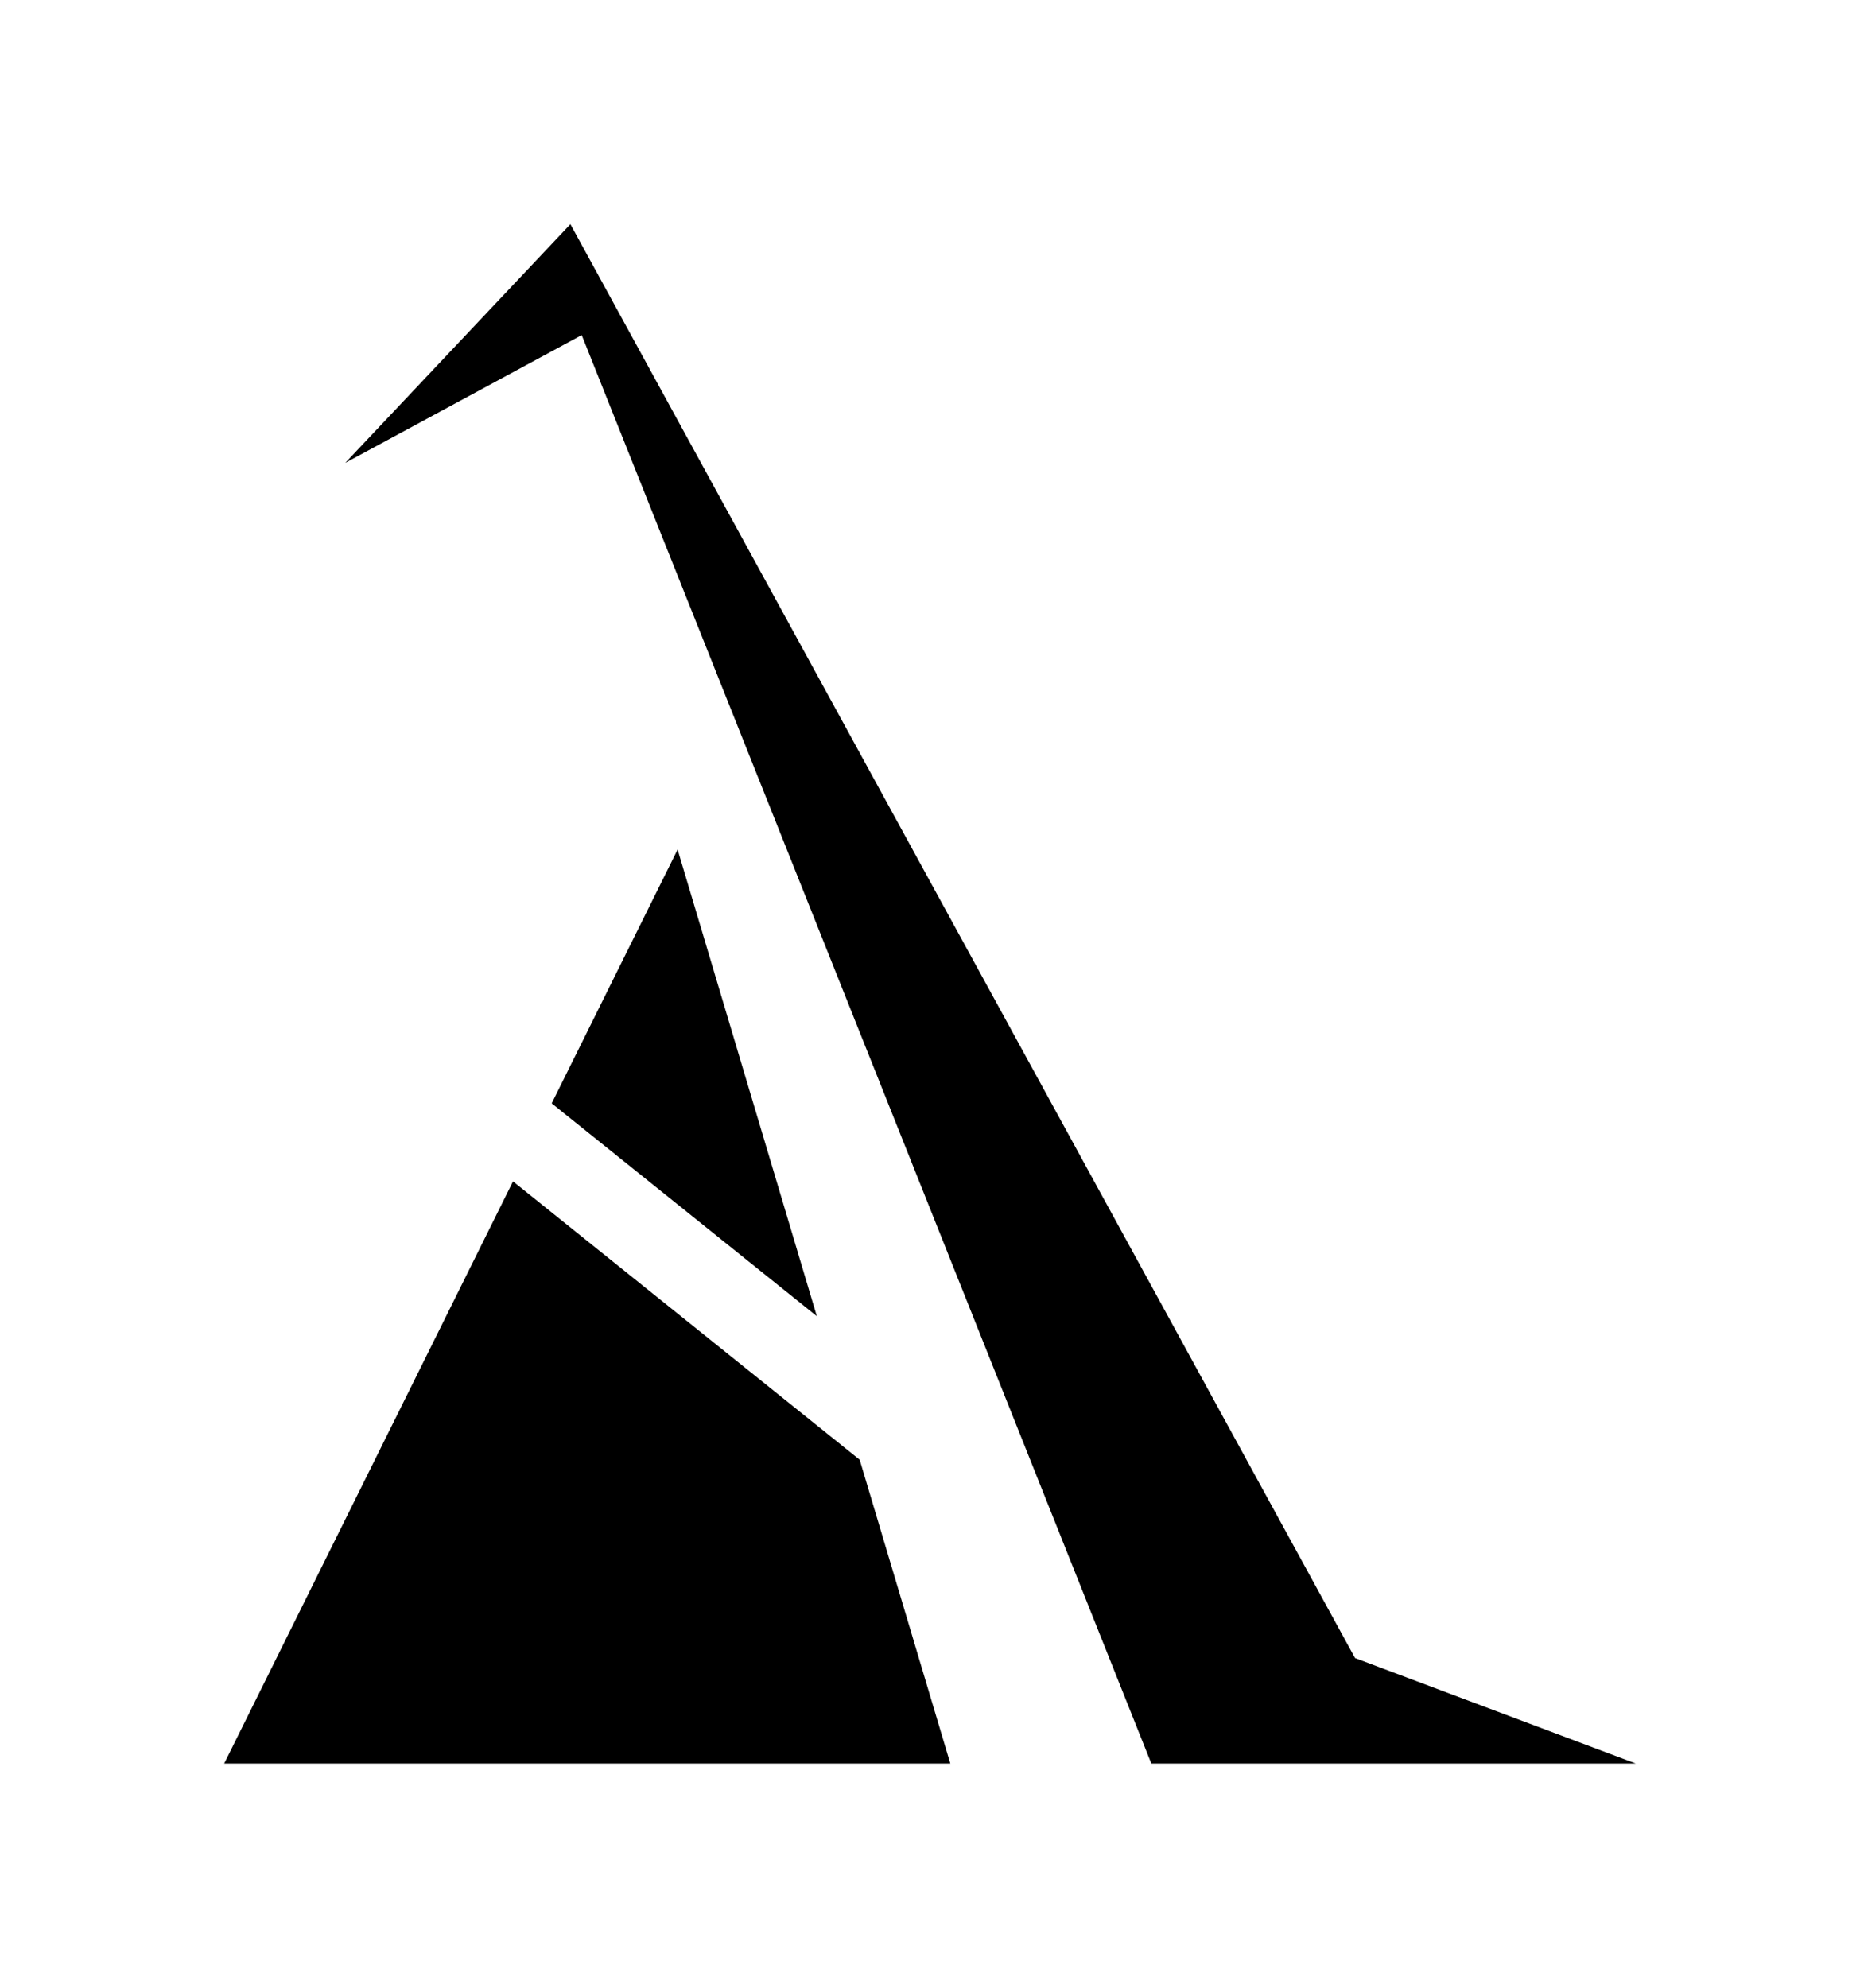 <?xml version="1.0" encoding="UTF-8" standalone="no"?>
<svg
   xmlns:dc="http://purl.org/dc/elements/1.1/"
   xmlns:cc="http://creativecommons.org/ns#"
   xmlns:rdf="http://www.w3.org/1999/02/22-rdf-syntax-ns#"
   xmlns:svg="http://www.w3.org/2000/svg"
   xmlns="http://www.w3.org/2000/svg"
   version="1.1"
   id="svg2"
   viewBox="0 0 293.979 314.165"
   height="88.664mm"
   width="82.967mm">
  <defs
     id="defs4" />
  <g
     transform="translate(-22.205,5.698)"
     style="display:inline"
     id="layer2">
    <path
       id="path4150"
       d="m 57.638,273.033 114.769,-5.6e-4 -14.327,-48.018 -54.792,-43.996 z"
       style="fill:#000000;fill-opacity:1;fill-rule:evenodd;stroke:none;stroke-width:1px;stroke-linecap:butt;stroke-linejoin:miter;stroke-opacity:1" />
    <path
       id="path4152"
       d="m 129.303,128.573 -19.901,40.115 41.907,33.643 z"
       style="fill:#000000;fill-opacity:1;fill-rule:evenodd;stroke:none;stroke-width:1px;stroke-linecap:butt;stroke-linejoin:miter;stroke-opacity:1" />
    <path
       id="path4154"
       d="m 204.175,273.032 76.576,0.002 L 236.376,256.362 112.357,29.735 76.772,67.463 114.147,47.26 Z"
       style="fill:#000000;fill-opacity:1;fill-rule:evenodd;stroke:none;stroke-width:1px;stroke-linecap:butt;stroke-linejoin:miter;stroke-opacity:1" />
  </g>
</svg>
